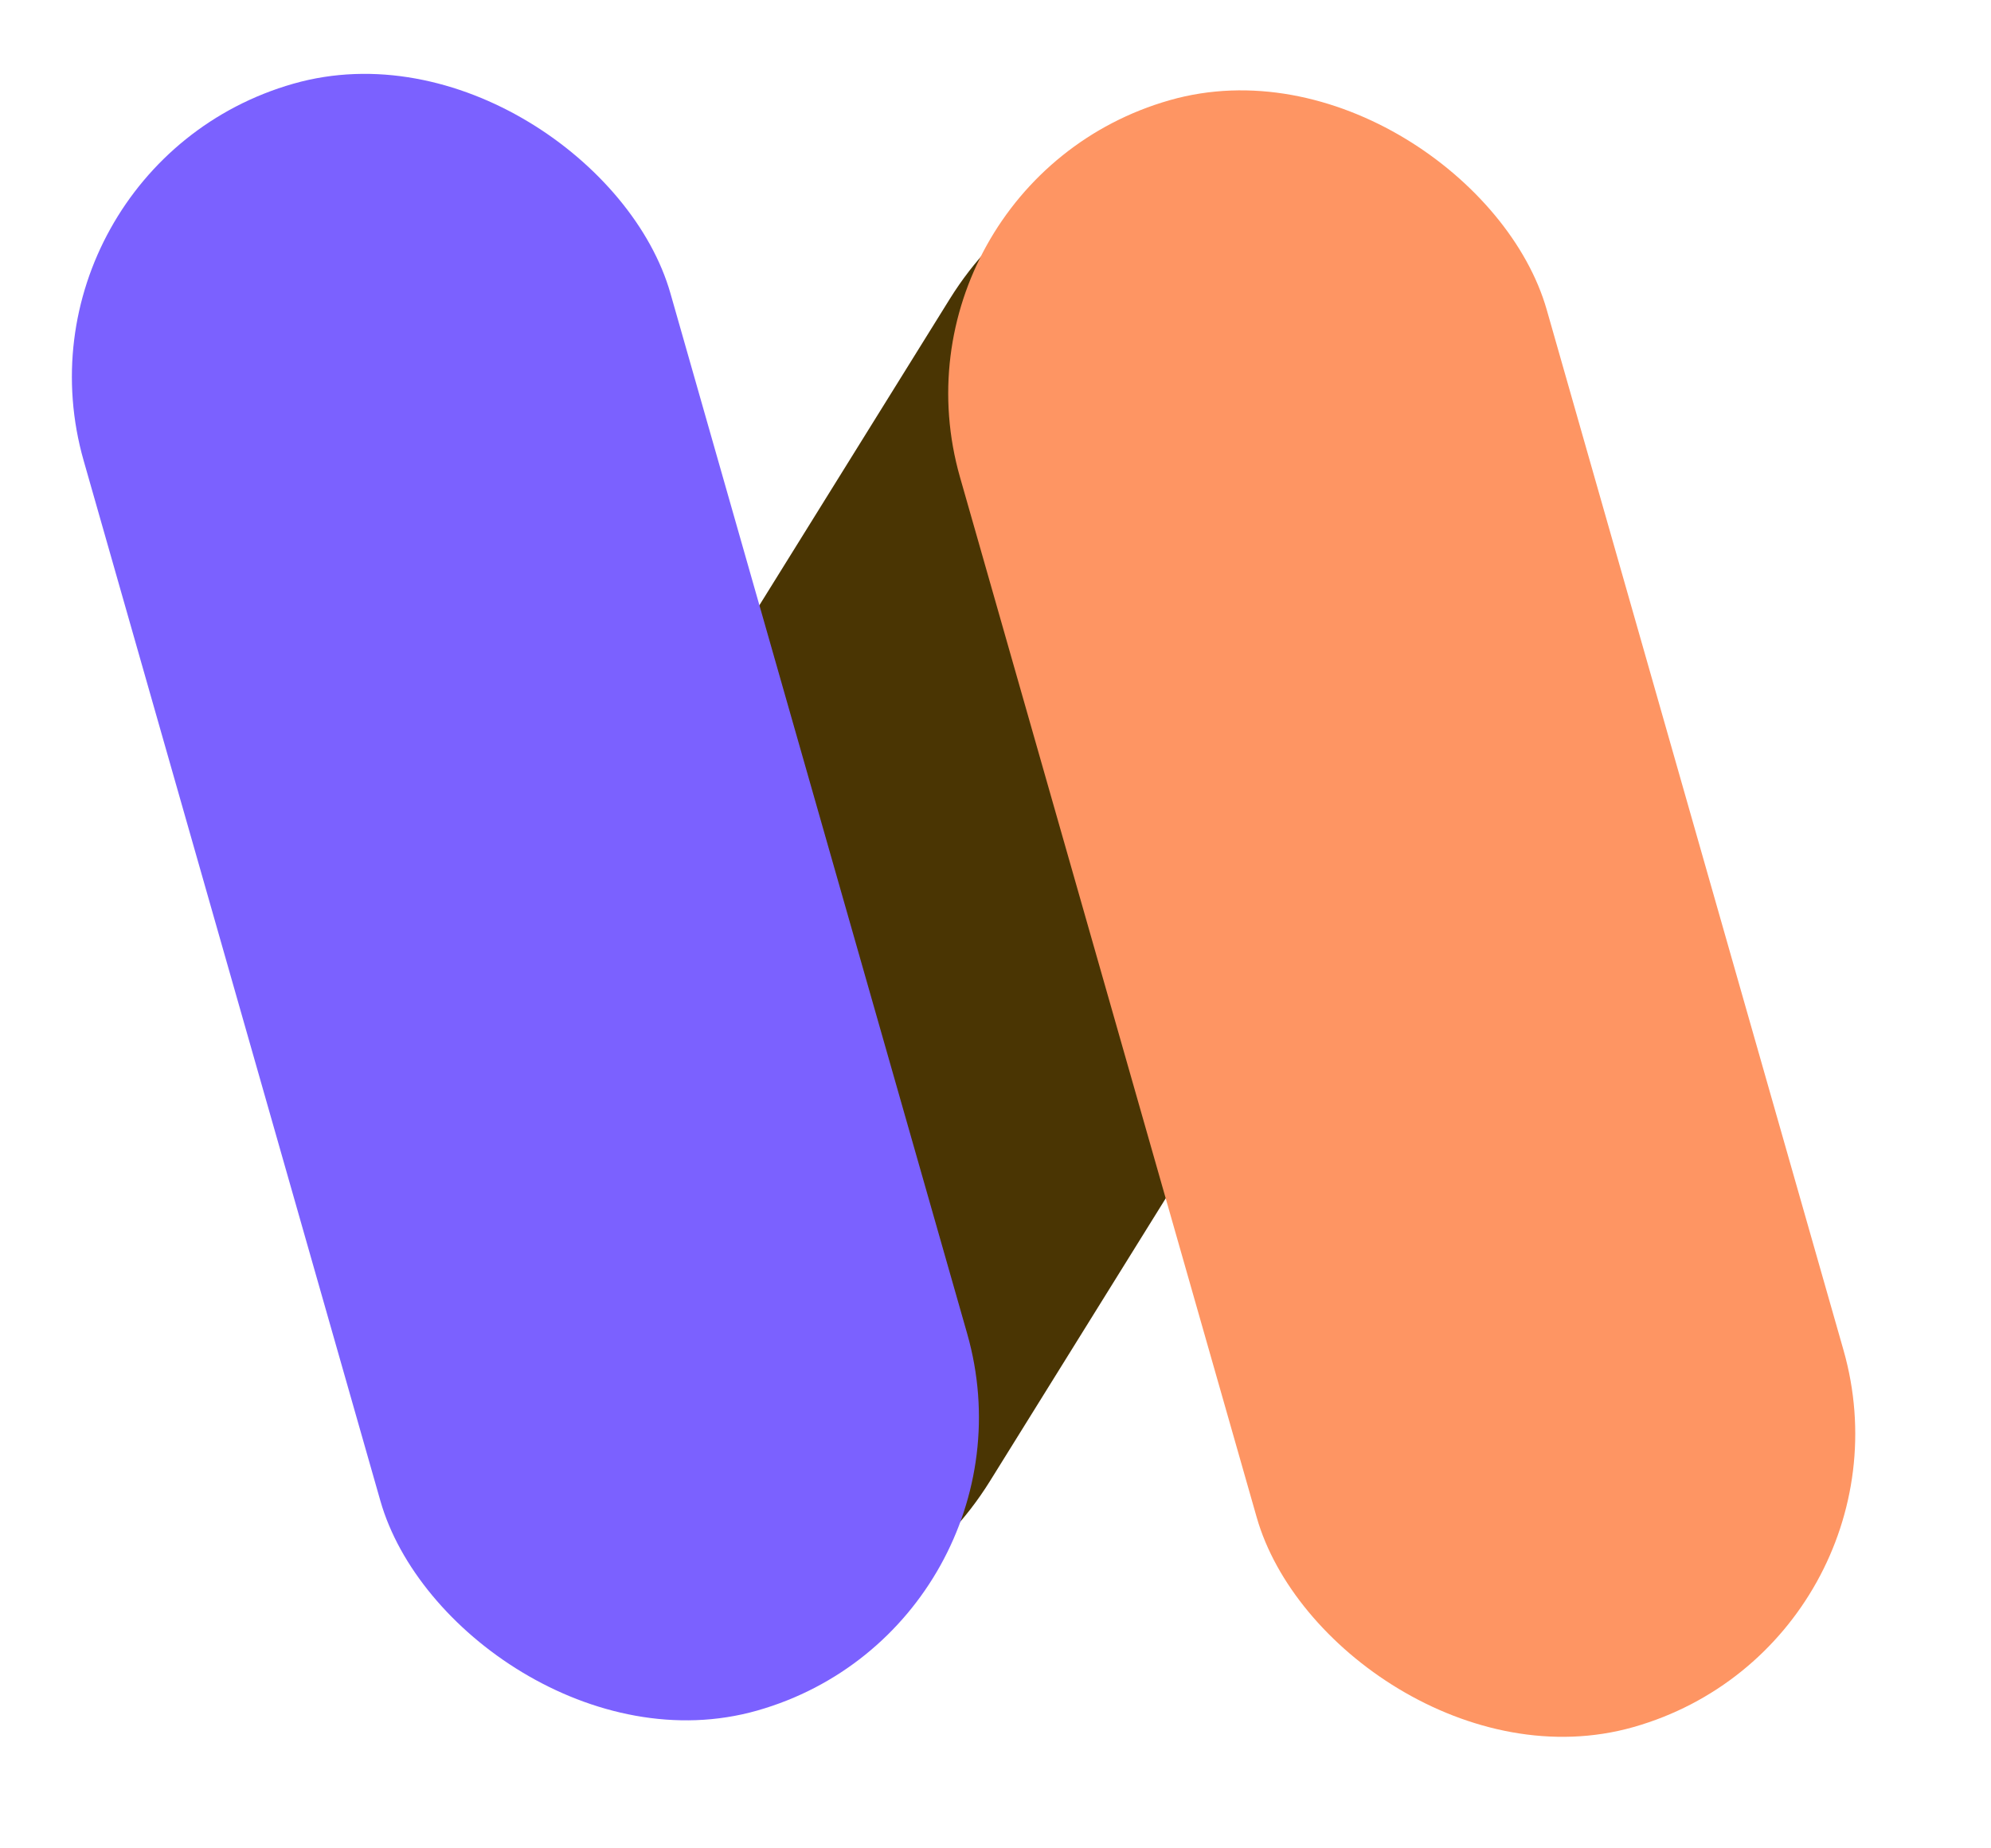 <svg width="28" height="26" viewBox="0 0 28 26" fill="none" xmlns="http://www.w3.org/2000/svg">
<rect x="15.8" y="0.274" width="9.257" height="23.084" rx="4.628" transform="rotate(31.858 15.8 0.274)" fill="#4A3503"/>
<rect y="2.354" width="8.581" height="23.796" rx="4.29" transform="rotate(-15.917 0 2.354)" fill="#7B61FF"/>
<rect x="12.324" y="2.586" width="8.581" height="23.796" rx="4.29" transform="rotate(-15.917 12.324 2.586)" fill="#FE9563"/>
</svg>
